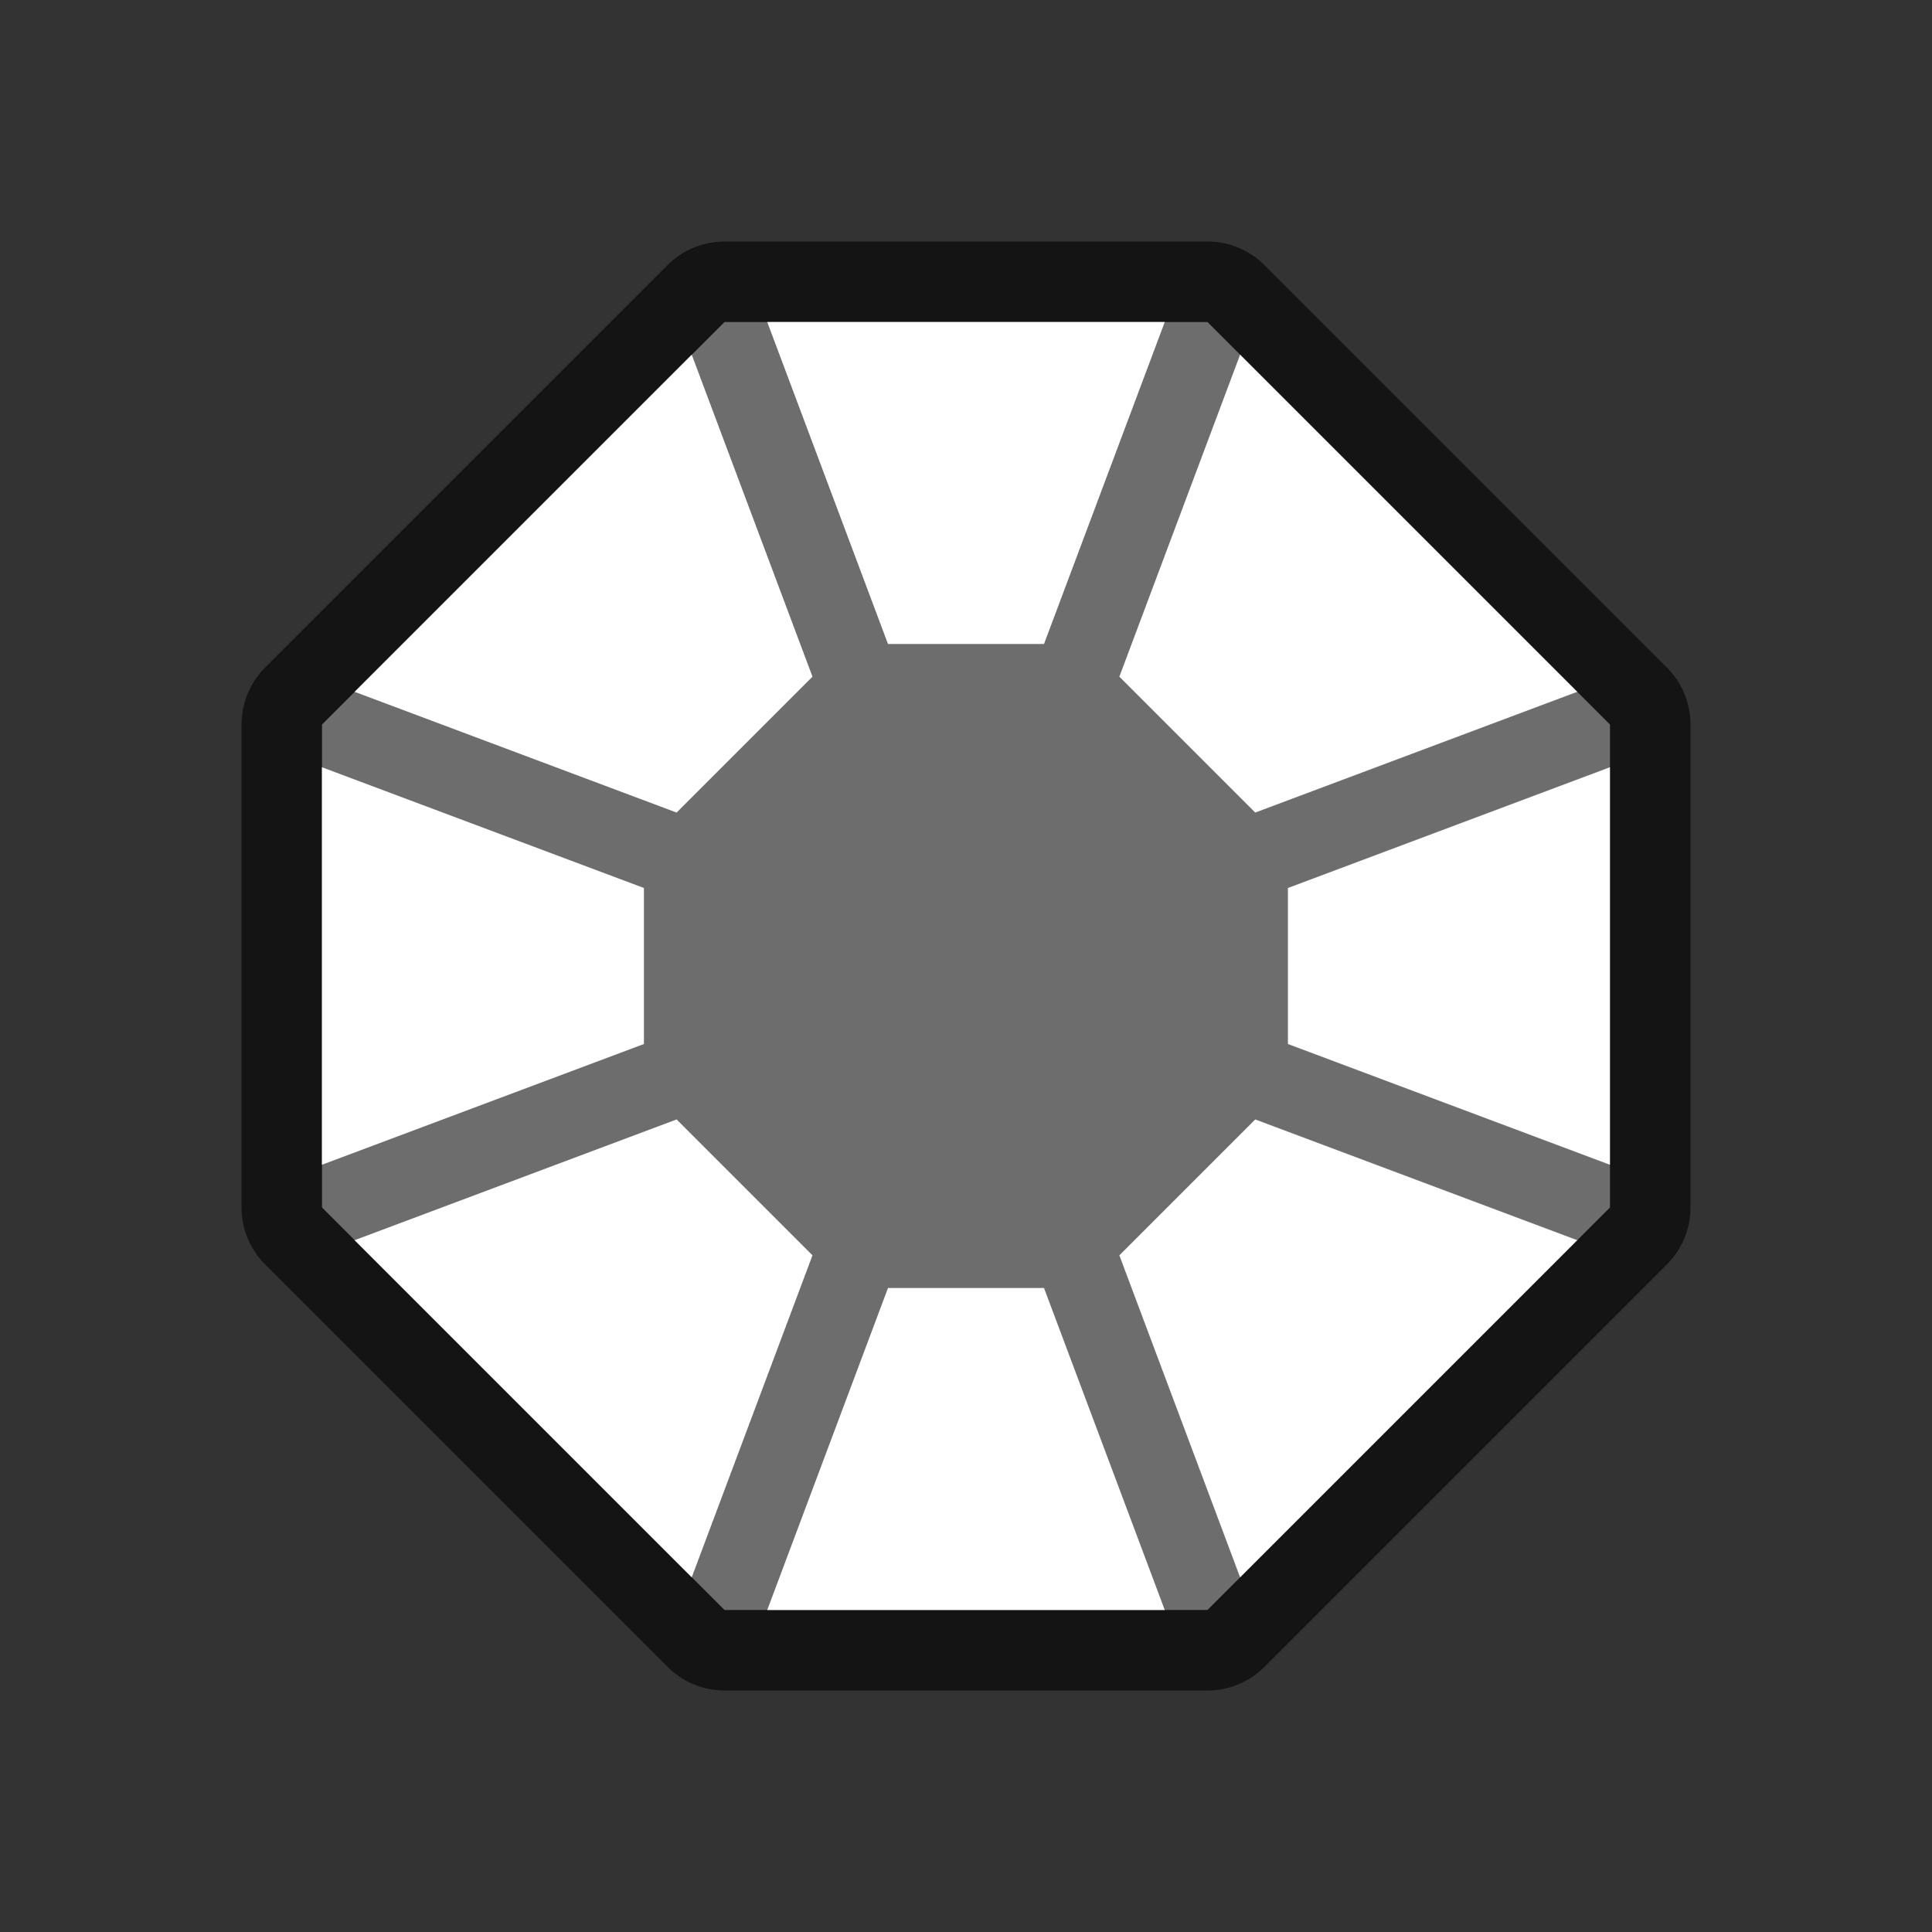 <?xml version="1.0" encoding="UTF-8" standalone="no"?>
<svg
   xmlns:dc="http://purl.org/dc/elements/1.1/"
   xmlns:cc="http://creativecommons.org/ns#"
   xmlns:rdf="http://www.w3.org/1999/02/22-rdf-syntax-ns#"
   xmlns:svg="http://www.w3.org/2000/svg"
   xmlns="http://www.w3.org/2000/svg"
   xmlns:sodipodi="http://sodipodi.sourceforge.net/DTD/sodipodi-0.dtd"
   xmlns:inkscape="http://www.inkscape.org/namespaces/inkscape"
   viewBox="0 0 24 24"
   version="1.1"
   id="svg6"
   sodipodi:docname="lc_symbolshapes.octagon-bevel.svg"
   inkscape:export-filename="/home/jupiter007/Libreoffice yaru theme fullcolor/build/cmd/lc_symbolshapes.octagon-bevel.png"
   inkscape:export-xdpi="96"
   inkscape:export-ydpi="96"
   inkscape:version="0.92.4 (5da689c313, 2019-01-14)">
  <rect x="0" y="0" width="24" height="24" fill="#333333" stroke="none"/>
  <defs
     id="defs10" />
  <sodipodi:namedview
     pagecolor="#ffffff"
     bordercolor="#666666"
     borderopacity="1"
     objecttolerance="10"
     gridtolerance="10"
     guidetolerance="10"
     inkscape:pageopacity="0"
     inkscape:pageshadow="2"
     inkscape:window-width="1920"
     inkscape:window-height="1011"
     id="namedview8"
     showgrid="false"
     inkscape:zoom="9.8333333"
     inkscape:cx="0.66101695"
     inkscape:cy="12"
     inkscape:window-x="0"
     inkscape:window-y="32"
     inkscape:window-maximized="1"
     inkscape:current-layer="svg6" />
  <path
     style="fill:#000000;fill-opacity:1;stroke:#000000;opacity:0.6;stroke-width:2;stroke-miterlimit:4;stroke-dasharray:none;stroke-linejoin:round"
     id="path822"
     fill="#b3b3b3"
     d="m9 4-5 5v6l5 5h6l5-5v-6l-5-5z" />
  <path
     d="m9 4-5 5v6l5 5h6l5-5v-6l-5-5z"
     fill="#b3b3b3"
     id="path2"
     style="fill:#6d6d6d;fill-opacity:1" />
  <path
     d="m9.531 4 1.5 4h1.938l1.5-4zm-.938.406-4.188 4.188 4 1.5 1.688-1.688zm6.812 0-1.5 4 1.688 1.688 4-1.5zm-11.406 5.125v4.938l4-1.5v-1.938zm16 0-4 1.5v1.938l4 1.5zm-11.594 4.375-4 1.5 4.188 4.188 1.5-4zm7.188 0-1.688 1.688 1.5 4 4.188-4.188zm-4.562 2.094-1.5 4h4.938l-1.5-4z"
     fill="#232629"
     id="path4"
     style="fill:#ffffff" />
</svg>
